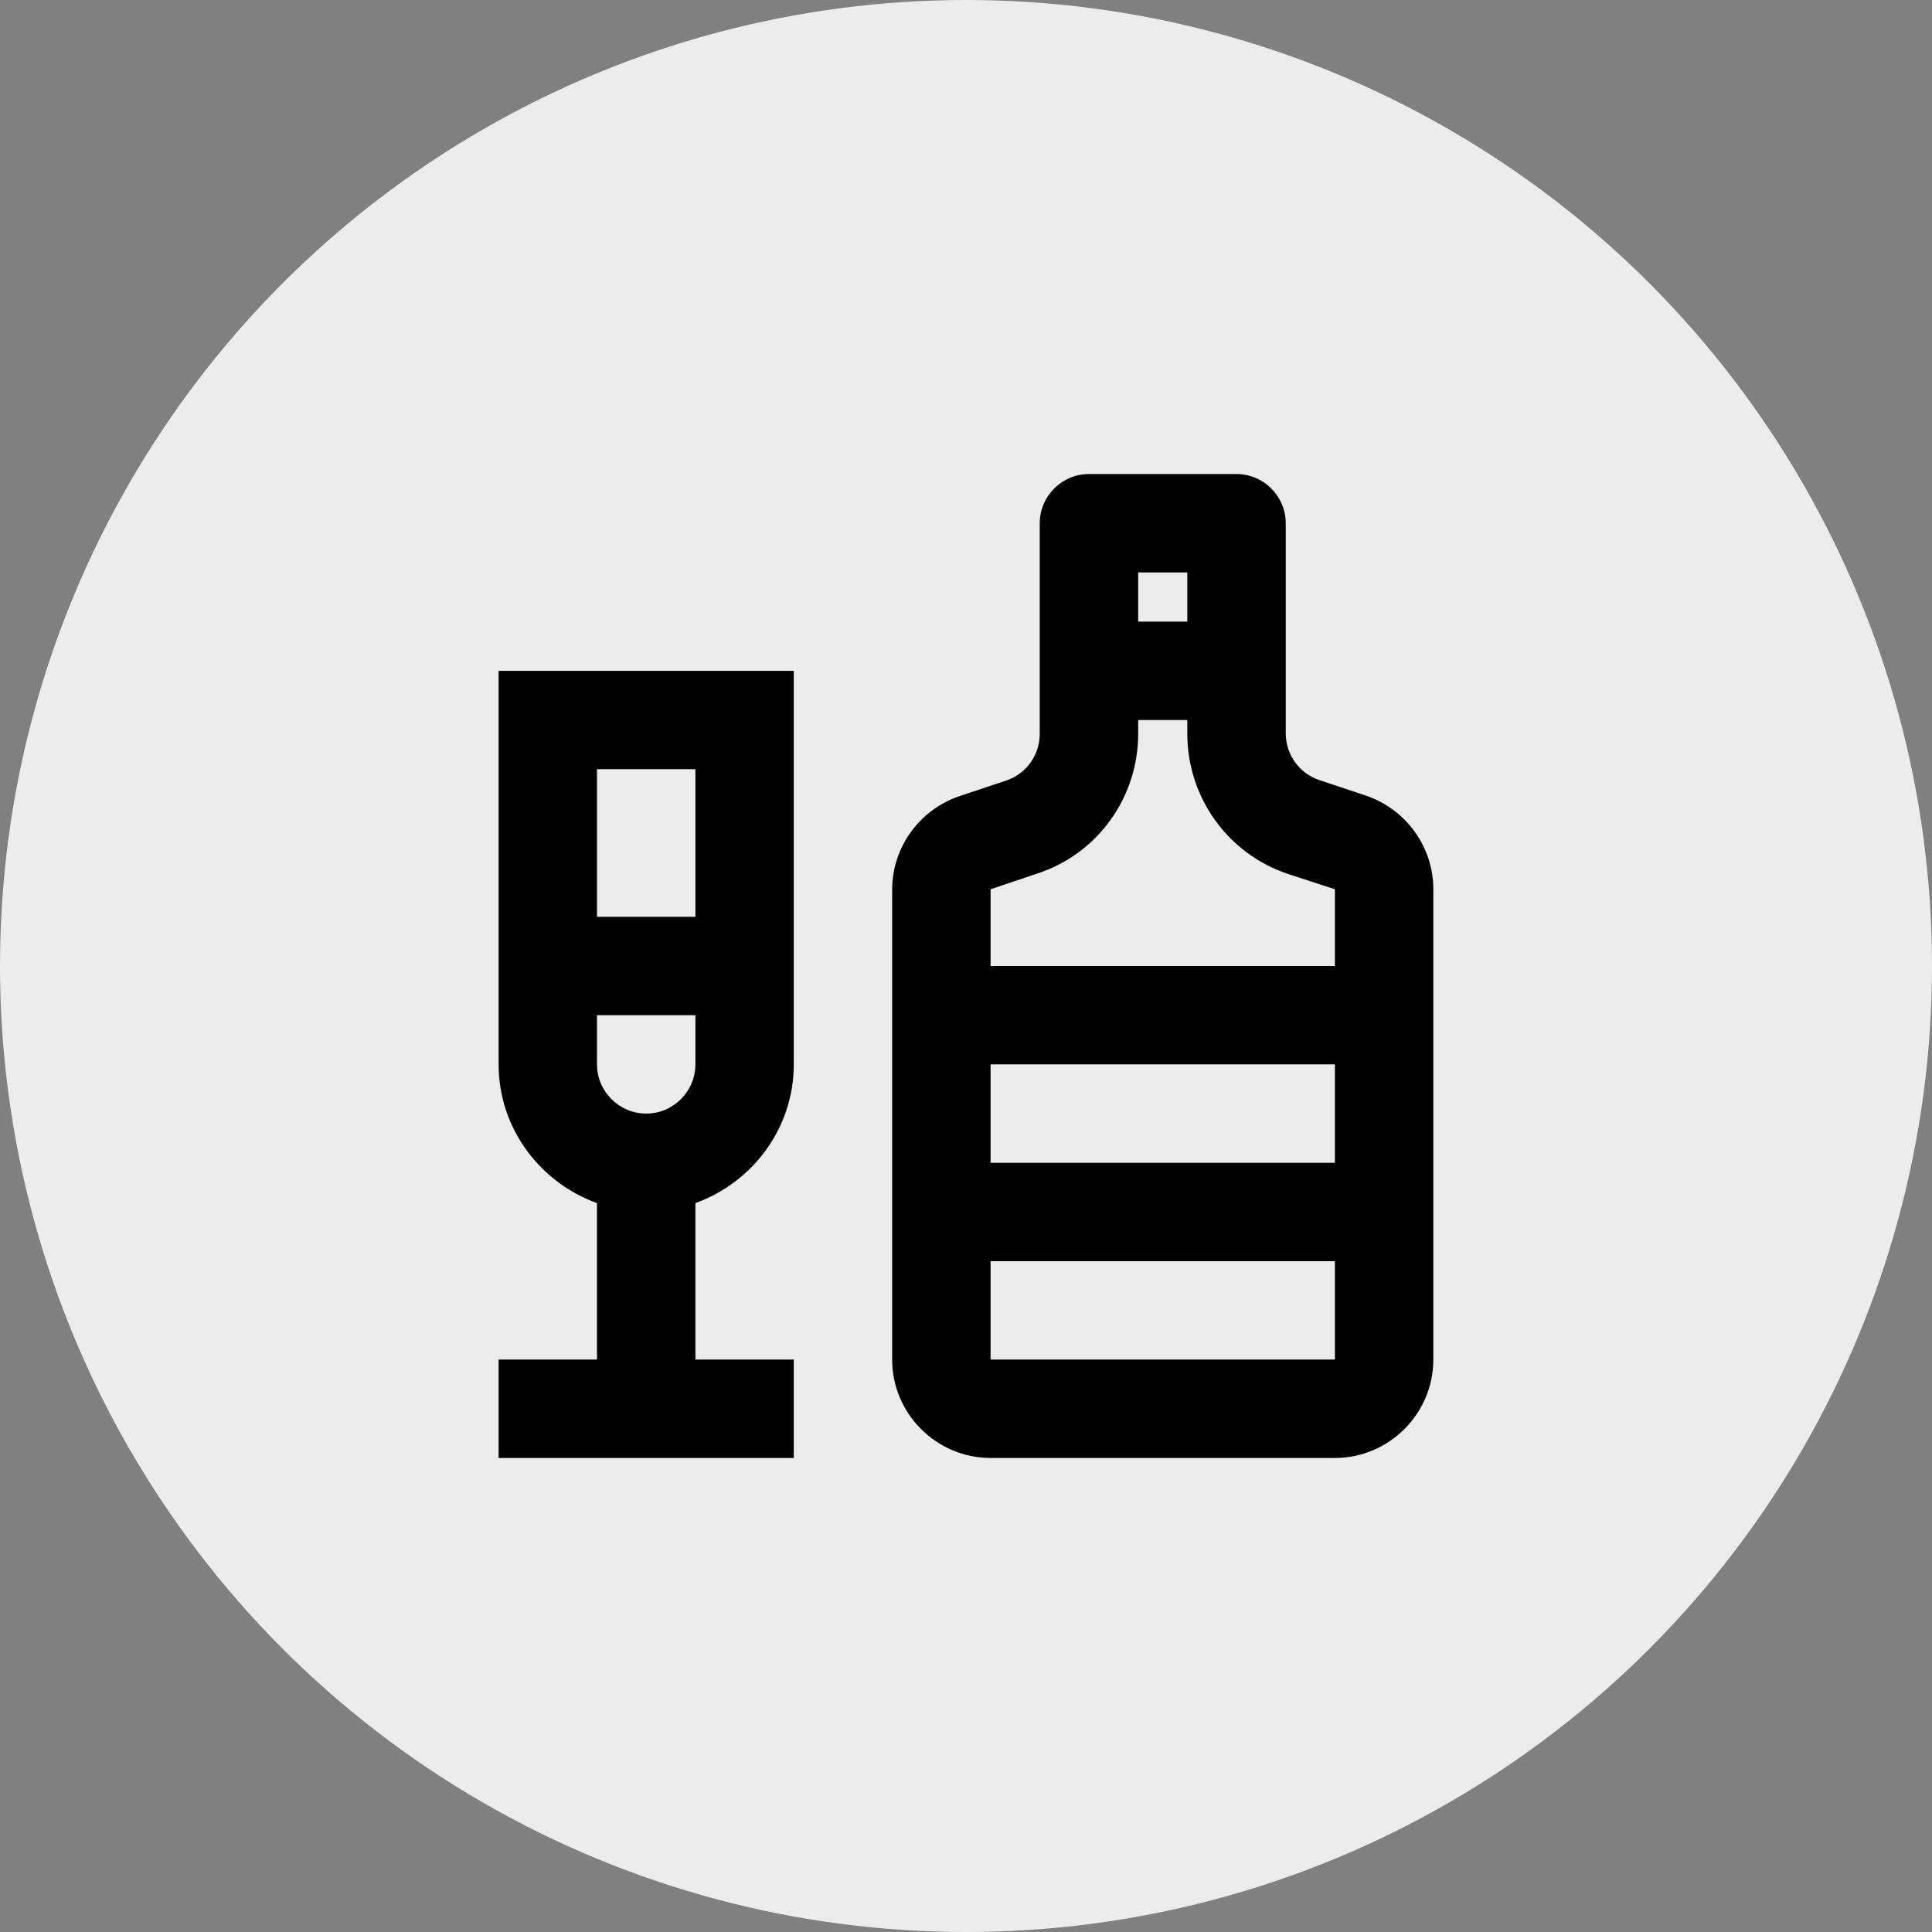 <svg width="36" height="36" viewBox="0 0 36 36" fill="none" xmlns="http://www.w3.org/2000/svg">
<rect x="0" y="0" width="36" height="36" fill="#808080" stroke="none"/>
<circle cx="18" cy="18" r="18" fill="#ECECEC"/>
<path d="M9.291 19.833C9.291 21.025 10.061 22.033 11.124 22.418V25.333H9.291V27.167H14.791V25.333H12.958V22.418C14.021 22.033 14.791 21.025 14.791 19.833V12.5H9.291V19.833ZM11.124 14.333H12.958V17.083H11.124V14.333ZM11.124 18.917H12.958V19.833C12.958 20.337 12.545 20.75 12.041 20.75C11.537 20.75 11.124 20.337 11.124 19.833V18.917Z" fill="black"/>
<path d="M25.461 14.828L24.581 14.535C24.205 14.407 23.958 14.058 23.958 13.664V9.75C23.958 9.246 23.545 8.833 23.041 8.833H20.291C19.787 8.833 19.374 9.246 19.374 9.75V13.673C19.374 14.067 19.127 14.416 18.751 14.544L17.871 14.837C17.128 15.094 16.624 15.791 16.624 16.579V25.333C16.624 26.342 17.449 27.167 18.458 27.167H24.874C25.883 27.167 26.708 26.342 26.708 25.333V16.57C26.708 15.782 26.203 15.085 25.461 14.828ZM21.208 10.667H22.124V11.583H21.208V10.667ZM24.874 25.333H18.458V23.5H24.874V25.333ZM24.874 21.667H18.458V19.833H24.874V21.667ZM24.874 18H18.458V16.57L19.328 16.277C20.456 15.91 21.208 14.856 21.208 13.673V13.417H22.124V13.673C22.124 14.856 22.876 15.91 24.003 16.286L24.874 16.57V18Z" fill="black"/>
</svg>
